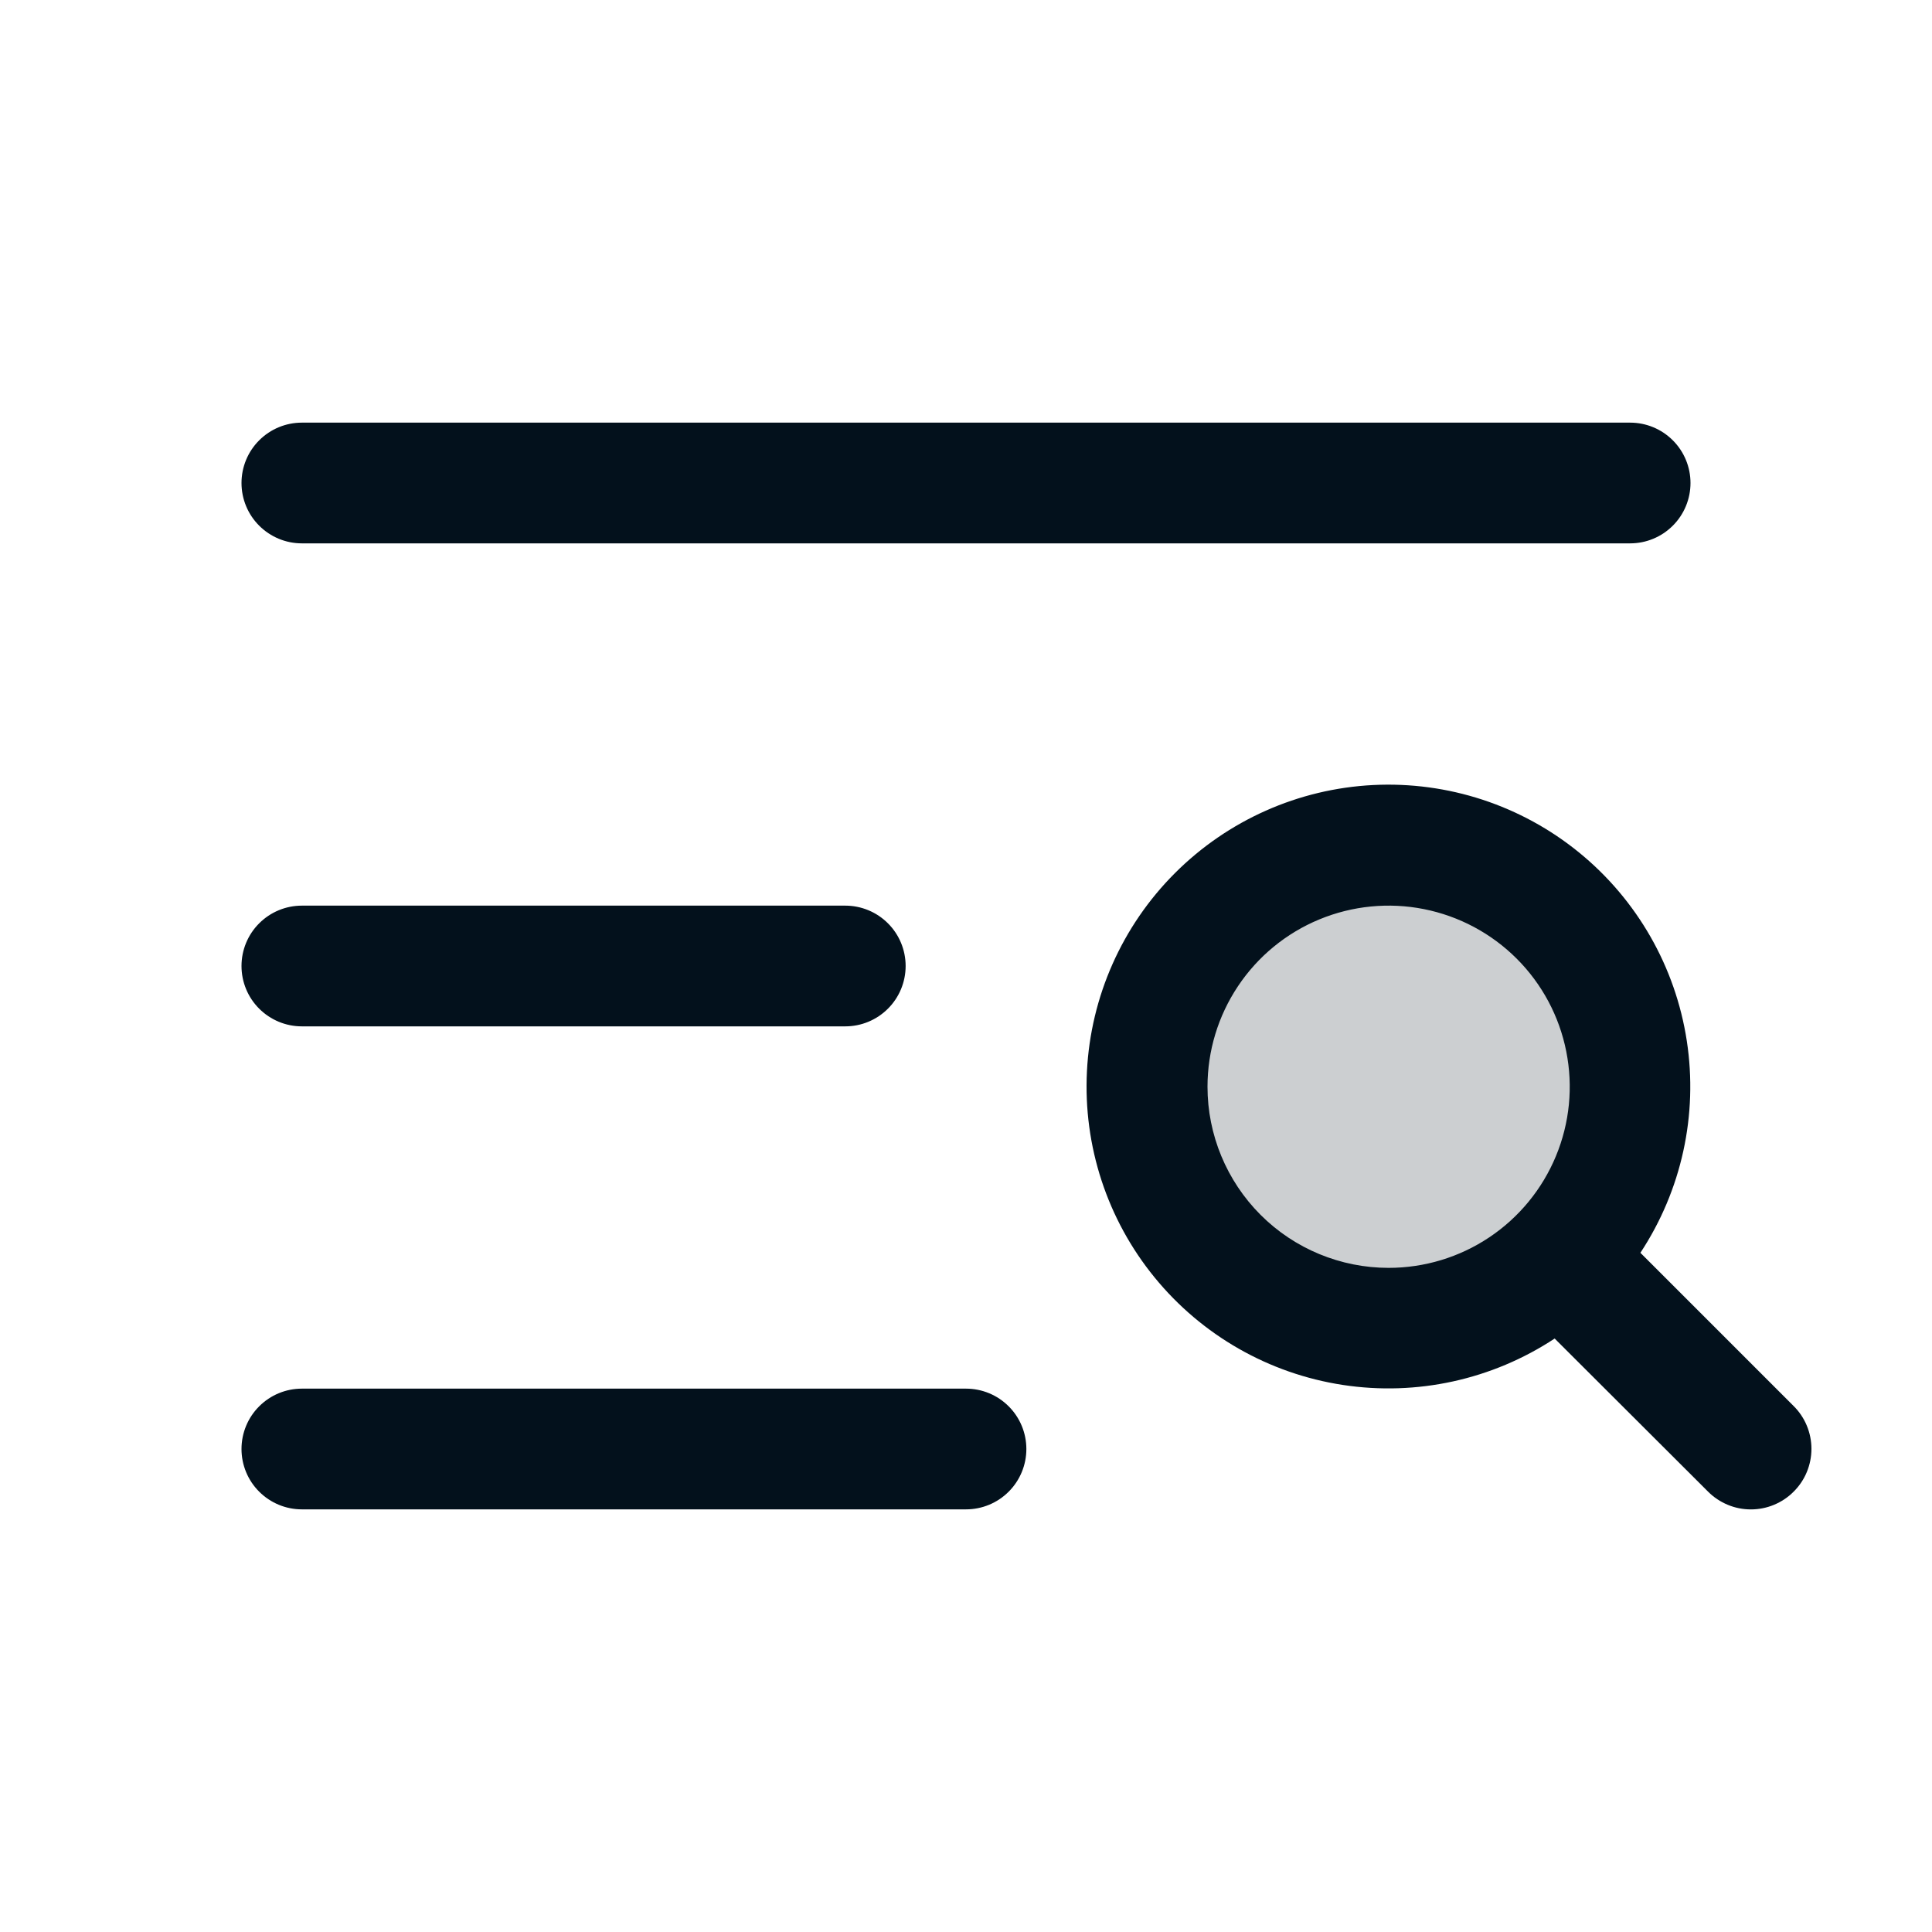 <svg width="45" height="45" viewBox="0 0 45 45" fill="none" xmlns="http://www.w3.org/2000/svg">
<path opacity="0.2" d="M37.969 25.312C37.969 26.425 37.639 27.513 37.021 28.438C36.403 29.363 35.524 30.084 34.496 30.509C33.468 30.935 32.337 31.047 31.246 30.829C30.155 30.612 29.153 30.077 28.366 29.29C27.58 28.503 27.044 27.501 26.827 26.41C26.61 25.319 26.721 24.188 27.147 23.16C27.573 22.132 28.294 21.254 29.219 20.636C30.144 20.017 31.231 19.688 32.344 19.688C33.836 19.688 35.266 20.28 36.321 21.335C37.376 22.39 37.969 23.821 37.969 25.312Z" fill="#03111C"/>
<path d="M5.625 11.25C5.625 10.877 5.773 10.519 6.037 10.256C6.301 9.992 6.658 9.844 7.031 9.844H37.969C38.342 9.844 38.699 9.992 38.963 10.256C39.227 10.519 39.375 10.877 39.375 11.25C39.375 11.623 39.227 11.981 38.963 12.244C38.699 12.508 38.342 12.656 37.969 12.656H7.031C6.658 12.656 6.301 12.508 6.037 12.244C5.773 11.981 5.625 11.623 5.625 11.25ZM7.031 23.906H19.688C20.061 23.906 20.418 23.758 20.682 23.494C20.946 23.231 21.094 22.873 21.094 22.5C21.094 22.127 20.946 21.769 20.682 21.506C20.418 21.242 20.061 21.094 19.688 21.094H7.031C6.658 21.094 6.301 21.242 6.037 21.506C5.773 21.769 5.625 22.127 5.625 22.5C5.625 22.873 5.773 23.231 6.037 23.494C6.301 23.758 6.658 23.906 7.031 23.906ZM22.5 32.344H7.031C6.658 32.344 6.301 32.492 6.037 32.756C5.773 33.019 5.625 33.377 5.625 33.75C5.625 34.123 5.773 34.481 6.037 34.744C6.301 35.008 6.658 35.156 7.031 35.156H22.5C22.873 35.156 23.231 35.008 23.494 34.744C23.758 34.481 23.906 34.123 23.906 33.75C23.906 33.377 23.758 33.019 23.494 32.756C23.231 32.492 22.873 32.344 22.5 32.344ZM41.776 34.745C41.646 34.876 41.49 34.979 41.32 35.05C41.149 35.121 40.966 35.157 40.781 35.157C40.596 35.157 40.413 35.121 40.243 35.05C40.072 34.979 39.917 34.876 39.786 34.745L36.211 31.177C34.757 32.136 32.999 32.521 31.277 32.258C29.555 31.995 27.992 31.102 26.891 29.752C25.789 28.402 25.229 26.692 25.317 24.952C25.405 23.213 26.135 21.567 27.367 20.336C28.599 19.104 30.244 18.373 31.983 18.285C33.723 18.197 35.434 18.758 36.783 19.859C38.133 20.96 39.026 22.523 39.289 24.245C39.553 25.967 39.167 27.726 38.208 29.18L41.776 32.748C41.908 32.879 42.013 33.034 42.084 33.206C42.155 33.377 42.192 33.561 42.192 33.746C42.192 33.932 42.155 34.116 42.084 34.287C42.013 34.459 41.908 34.614 41.776 34.745ZM32.344 29.531C33.178 29.531 33.994 29.284 34.688 28.82C35.381 28.357 35.922 27.698 36.241 26.927C36.561 26.156 36.644 25.308 36.481 24.489C36.319 23.671 35.917 22.919 35.327 22.329C34.737 21.739 33.985 21.338 33.167 21.175C32.348 21.012 31.5 21.096 30.729 21.415C29.958 21.734 29.299 22.275 28.836 22.969C28.372 23.663 28.125 24.478 28.125 25.312C28.125 26.431 28.57 27.504 29.361 28.296C30.152 29.087 31.225 29.531 32.344 29.531Z" fill="#03111C"/>
</svg>
